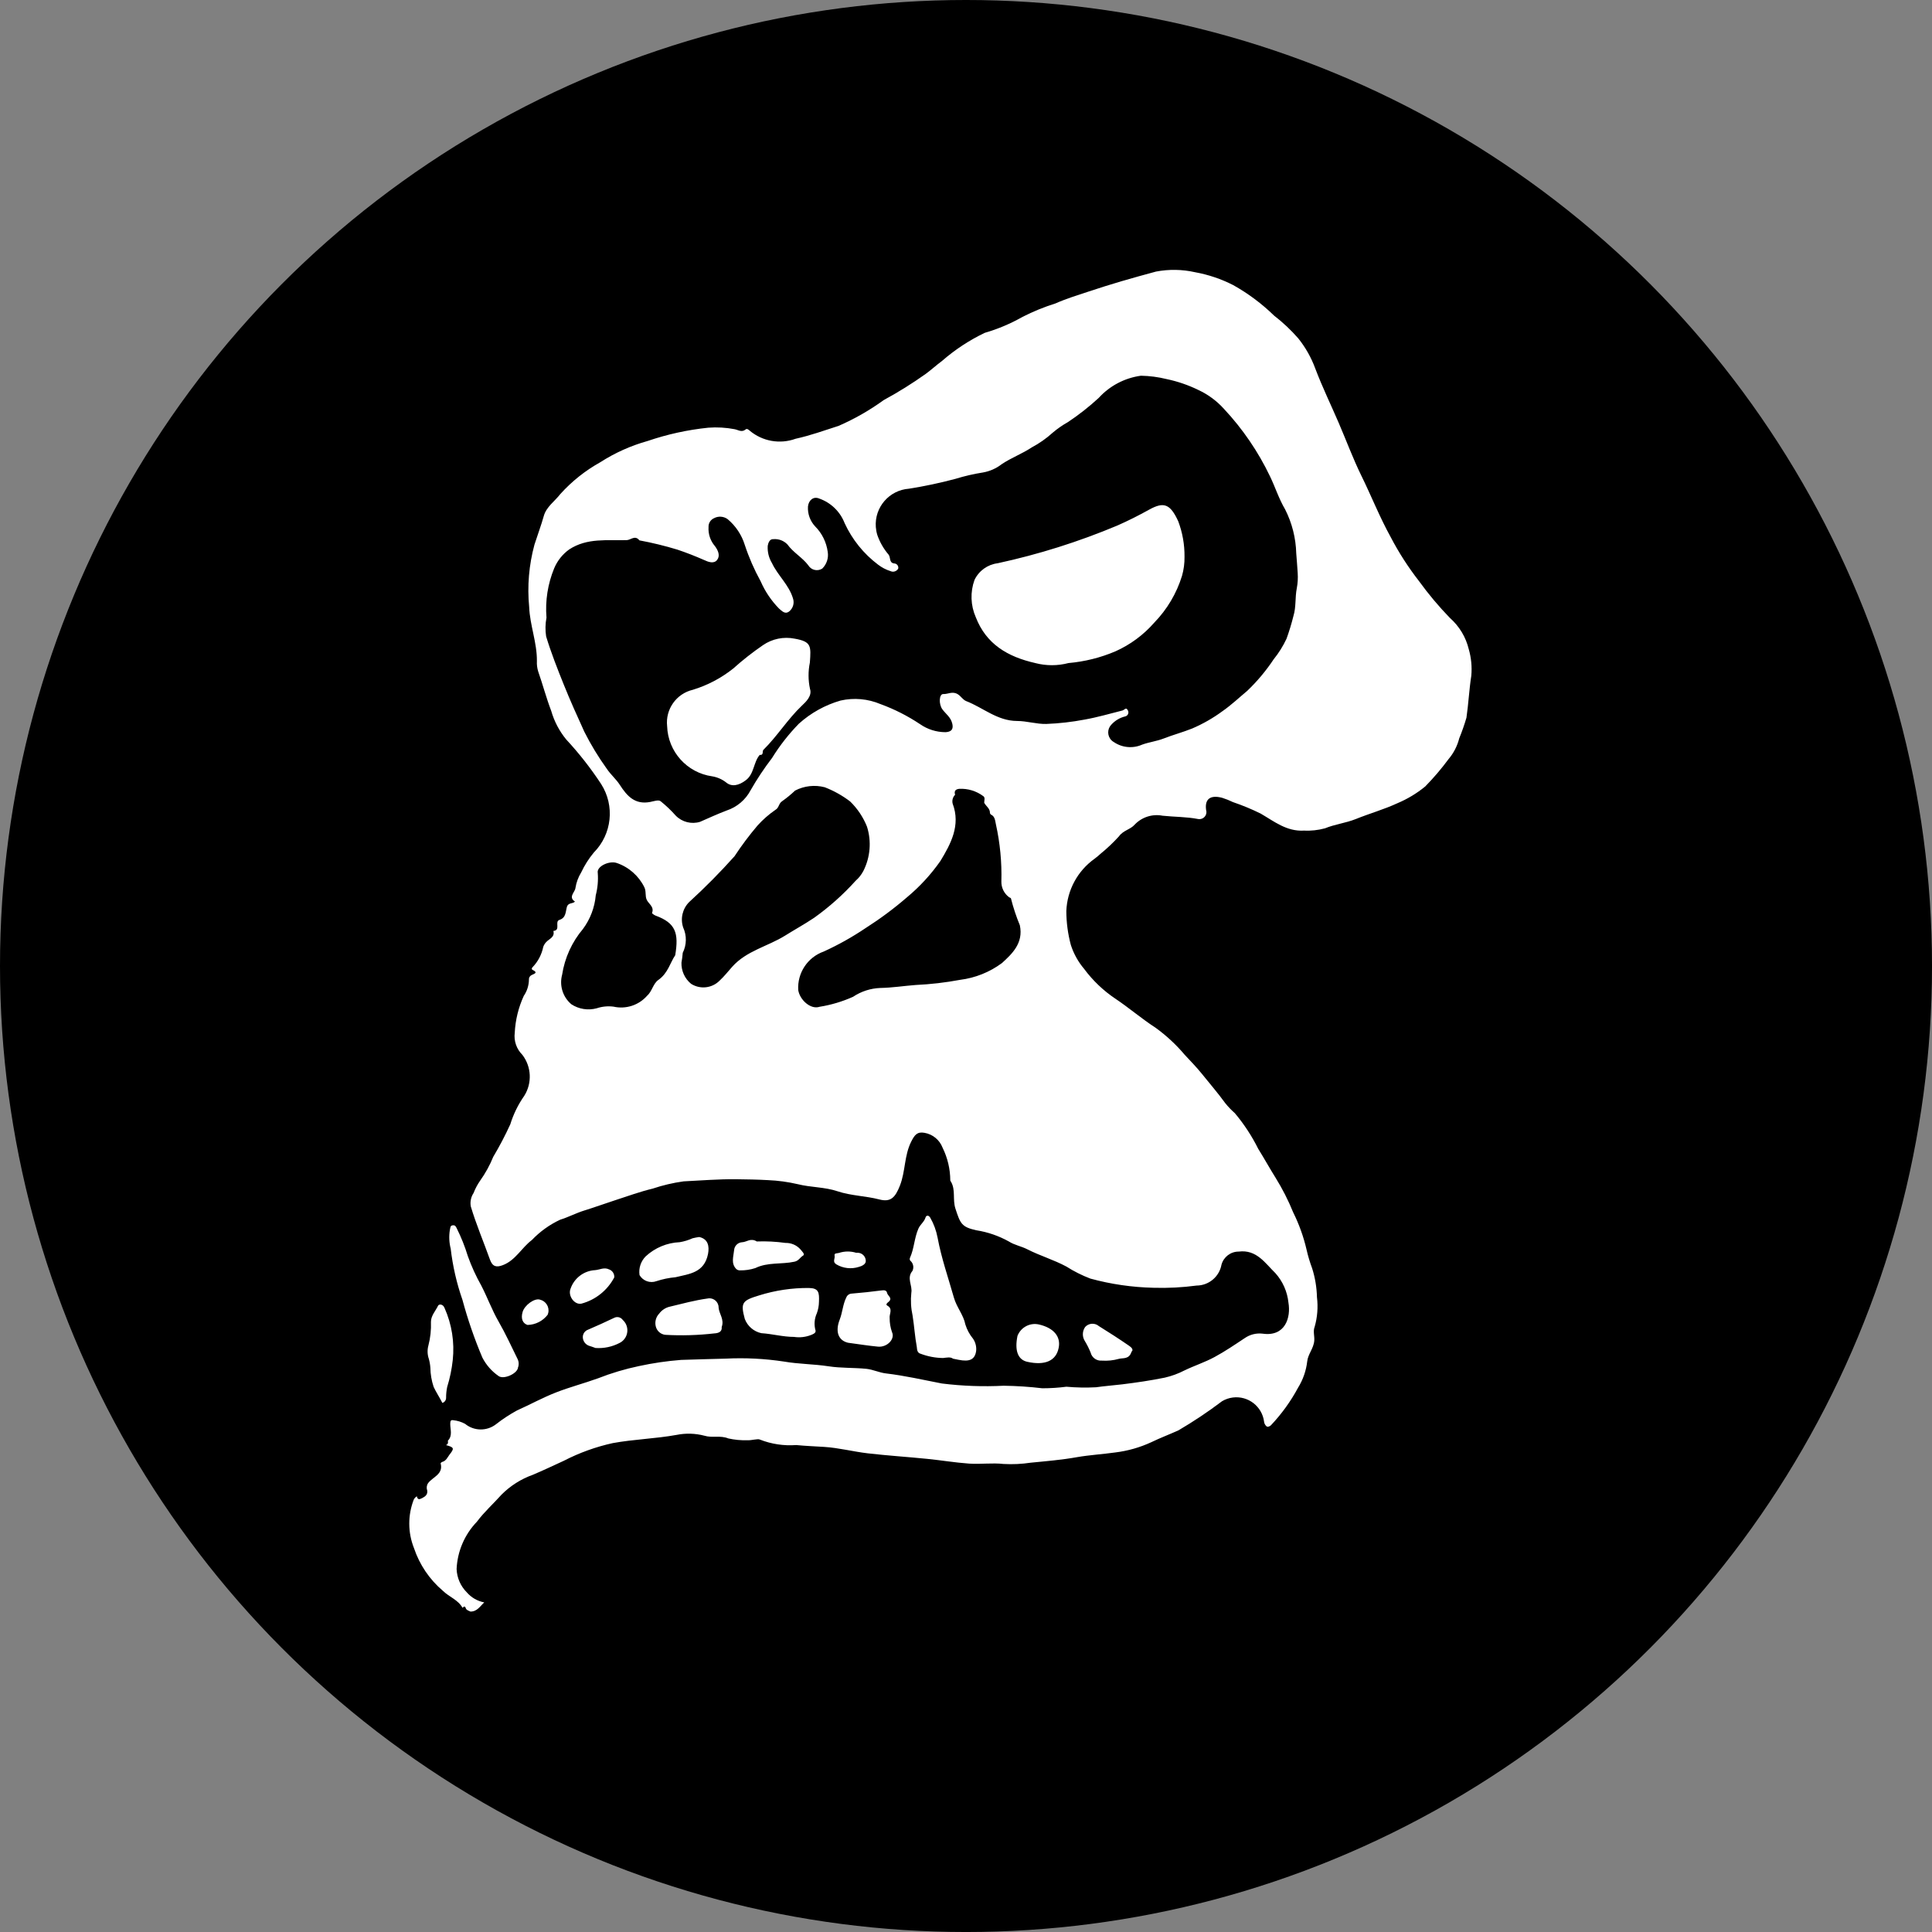 <?xml version="1.0" encoding="UTF-8"?>
<svg id="Layer_1" xmlns="http://www.w3.org/2000/svg" version="1.1" viewBox="0 0 145.865 145.865">
  <rect x="0" y="0" width="145.865" height="145.865" fill="#808080" stroke="none"/>
  <!-- Generator: Adobe Illustrator 29.7.1, SVG Export Plug-In . SVG Version: 2.1.1 Build 8)  -->
  <circle cx="72.933" cy="72.933" r="72.933"/>
  <path d="M71.952,102.58c-.192-.15-.468-.08-.752-.051-.57-.007-1.135-.113-1.67-.313-.315-.076-.288-.368-.311-.515-.146-.777-.192-1.584-.319-2.375-.124-.563-.156-1.142-.096-1.715.103-.563-.377-1.112.085-1.658.115-.237.075-.519-.101-.715-.091-.054-.129-.166-.089-.264.321-.703.326-1.493.637-2.207.142-.328.441-.511.542-.851.049-.165.233-.192.356.021.266.466.452.972.552,1.499.288,1.555.807,3.031,1.234,4.539.208.729.724,1.3.864,2.022.122.394.321.761.583,1.079.18.266.262.586.233.906-.087.661-.489.853-1.338.68-.116-.029-.234-.049-.412-.082ZM39.105,103.281c-.096.457-1.098.889-1.467.605-.516-.356-.935-.835-1.221-1.393-.599-1.415-1.101-2.869-1.501-4.352-.438-1.254-.736-2.553-.889-3.872-.118-.461-.139-.942-.062-1.412.047-.146,0-.334.235-.348.18-.01.216.096.288.237.335.671.613,1.369.832,2.087.276.774.618,1.522,1.022,2.237.457.887.801,1.833,1.296,2.696.531.923.972,1.891,1.439,2.838.103.21.111.455.021.672l.006.007ZM59.959,100.936c-.838,0-1.649-.229-2.479-.282-.57-.124-1.04-.527-1.248-1.073-.336-1.24-.192-1.391,1.086-1.78,1.215-.38,2.481-.569,3.753-.559.743.012.791.338.76,1.048-.004.295-.059.587-.161.864-.187.409-.221.871-.096,1.302.045.204-.247.294-.35.338-.402.157-.839.206-1.266.143ZM64.027,101.377c-.698-.161-1.003-.797-.624-1.765.208-.535.229-1.131.491-1.652.065-.171.227-.287.41-.294.749-.06,1.497-.142,2.243-.239.21-.029.389-.019.428.192s.453.389.11.672c-.08.066-.249.192-.096.28.453.25.138.635.18.944-.003.359.057.716.175,1.056.254.525-.368,1.166-1.056,1.1s-1.311-.164-2.262-.294ZM52.795,93.394c.654.144.777.678.659,1.287-.288,1.417-1.399,1.495-2.455,1.749-.49.044-.972.144-1.439.297-.48.177-1.017-.016-1.275-.457-.078-.518.094-1.042.463-1.414.702-.651,1.613-1.031,2.57-1.071.336-.056.662-.155.972-.296.166-.041.334-.073.504-.096h.002ZM54.488,100.191c.036.346-.216.461-.558.48-1.231.142-2.472.178-3.709.107-.338-.041-.617-.284-.705-.612-.096-.351,0-.727.252-.989.205-.275.504-.465.84-.533.923-.222,1.843-.472,2.783-.603.374-.092.751.136.843.509.014.057.021.115.02.173.034.471.447.886.233,1.468ZM33.398,105.919c-.222-.438-.48-.821-.659-1.211-.156-.467-.24-.956-.247-1.448-.016-.227-.055-.452-.117-.672-.111-.324-.122-.674-.031-1.005.151-.583.215-1.184.192-1.786,0-.463.348-.819.538-1.217.066-.136.371-.134.486.165.553,1.235.767,2.595.622,3.94-.074.689-.215,1.368-.42,2.03-.057.273-.084.551-.082.83-.003.175-.12.328-.288.377l.006-.004ZM57.138,93.73c.723-.027,1.447.01,2.163.11.427-.012.839.163,1.126.48.112.15.389.375.192.486s-.315.389-.645.453c-.972.212-2.006.021-2.947.48-.376.123-.77.181-1.166.173-.102.003-.202-.035-.276-.105-.412-.424-.204-.948-.161-1.415.021-.332.29-.593.622-.605.325-.013.63-.343,1.093-.057ZM77.552,102.814c-.701-.159-.96-.844-.733-1.956.251-.644.932-1.01,1.607-.864,1.129.256,1.687.919,1.499,1.787-.198.966-1.039,1.332-2.373,1.033ZM85.43,102.052c-.184.606-.659.453-.96.542-.414.116-.845.161-1.273.132-.397.037-.762-.223-.857-.61-.118-.293-.259-.577-.422-.847-.22-.328-.216-.758.01-1.082.271-.299.731-.329,1.038-.066.777.48,1.535.972,2.282,1.486.169.112.36.304.182.446ZM46.375,96.446c-.513.974-1.409,1.691-2.473,1.977-.531.117-1.046-.597-.824-1.131.276-.799,1.008-1.352,1.852-1.397.348-.025.678-.241,1.056-.055.254.088.415.339.39.606ZM44.962,101.773c-.169-.059-.338-.125-.511-.175-.273-.106-.451-.369-.449-.661.005-.244.159-.46.389-.544.667-.288,1.329-.583,1.985-.9.225-.114.499-.044.643.163.434.395.465,1.067.07,1.501-.087.096-.191.175-.307.233-.559.293-1.189.426-1.819.383ZM39.454,99.062c.148-.527.904-1.071,1.31-.94.451.104.732.554.628,1.004-.011.047-.026.094-.045.139-.364.472-.922.754-1.518.768-.352-.11-.523-.457-.375-.97ZM64.641,94.584c.047-.003.095-.003.142,0,.318.019.57.276.583.595.025.271-.303.412-.519.47-.57.184-1.192.114-1.706-.192-.313-.192-.083-.438-.129-.65s.165-.167.321-.21c.424-.141.881-.146,1.308-.013ZM78.172,50.062c-2.105-.474-3.719-1.439-4.502-3.466-.392-.89-.426-1.896-.096-2.811.33-.691.99-1.166,1.749-1.26,3.094-.669,6.119-1.623,9.037-2.848.826-.364,1.615-.762,2.399-1.198,1.098-.608,1.588-.453,2.197.877.322.853.483,1.759.474,2.671.009.493-.056.984-.192,1.458-.409,1.321-1.124,2.526-2.087,3.518-.81.928-1.811,1.669-2.936,2.172-1.127.48-2.323.778-3.544.885-.819.215-1.68.216-2.5.003ZM57.374,56.976c-.498.563-.417,1.439-1.061,1.928-.542.414-1.082.523-1.505.159-.304-.234-.662-.389-1.04-.451-1.902-.268-3.336-1.863-3.4-3.783-.141-1.277.693-2.459,1.944-2.752,1.108-.338,2.142-.883,3.048-1.605.709-.635,1.458-1.224,2.244-1.763.7-.482,1.566-.658,2.399-.489,1.26.224,1.232.552,1.141,1.804-.134.656-.131,1.332.01,1.986.175.523-.296.972-.622,1.275-1.071,1.022-1.846,2.294-2.896,3.328-.105.103.039.379-.237.389-.015,0-.031-.025-.045-.036l.021.039-.045-.027.045-.002ZM33.684,109.096c.157-.064.152-.192.129-.326l.013-.01c.354-.375.167-.844.167-1.26,0-.249.062-.307.241-.273.307.033.605.124.877.271.675.554,1.642.568,2.333.035.498-.39,1.028-.739,1.583-1.042.995-.445,1.944-.972,2.975-1.372s2.111-.682,3.145-1.056c1.004-.395,2.039-.704,3.095-.925,1.049-.227,2.112-.383,3.182-.466,1.118-.045,2.246-.059,3.359-.096,1.475-.075,2.954,0,4.414.222,1.108.192,2.239.184,3.359.356.939.146,1.909.096,2.858.192.496.051.972.288,1.465.345,1.427.169,2.832.489,4.234.762,1.547.192,3.108.248,4.665.169.974.013,1.948.077,2.915.192.608,0,1.215-.039,1.818-.117.742.066,1.489.08,2.233.041.663-.096,1.327-.14,1.99-.222,1.071-.132,2.138-.288,3.201-.504.519-.118,1.021-.302,1.493-.546.749-.362,1.535-.612,2.276-1.014.791-.428,1.526-.929,2.267-1.421.396-.277.881-.398,1.361-.34,1.706.241,2.138-1.221,1.944-2.344-.085-.826-.428-1.603-.982-2.222-.768-.743-1.417-1.804-2.773-1.631-.606-.002-1.138.402-1.299.986-.164.911-.955,1.574-1.88,1.579-1.075.144-2.16.2-3.245.167-1.615-.035-3.22-.268-4.778-.694-.632-.241-1.237-.545-1.808-.908-.948-.51-1.988-.813-2.943-1.3-.457-.235-.972-.319-1.401-.593-.763-.425-1.596-.712-2.459-.847-1.116-.245-1.207-.515-1.573-1.631-.226-.694.027-1.403-.334-2.03-.019-.035-.057-.07-.055-.105-.005-.857-.204-1.702-.583-2.47-.225-.587-.742-1.012-1.361-1.12-.554-.101-.749.157-1.001.654-.536,1.056-.434,2.244-.853,3.32-.352.898-.692,1.281-1.555,1.056-1.046-.271-2.138-.276-3.154-.616-.982-.33-2.015-.288-3.003-.536-.742-.173-1.499-.276-2.261-.307-.791-.045-1.605-.059-2.411-.068-1.321-.013-2.636.096-3.954.161-.793.11-1.574.293-2.333.548-.972.233-1.899.576-2.841.879-.777.252-1.543.533-2.333.777-.62.192-1.198.504-1.808.69-.802.374-1.527.895-2.138,1.535-.777.583-1.23,1.53-2.193,1.897-.48.182-.777.123-.972-.418-.48-1.343-1.038-2.648-1.446-4.012-.065-.351.009-.714.206-1.012.129-.332.296-.648.5-.94.397-.557.728-1.159.986-1.793.474-.796.904-1.616,1.289-2.459.238-.768.594-1.495,1.056-2.153.602-.959.544-2.192-.144-3.091-.441-.436-.654-1.053-.576-1.668.048-.963.28-1.907.682-2.783.246-.359.381-.783.389-1.219-.013-.144.063-.282.192-.348.15-.089.563-.165.076-.4-.076-.035-.064-.142.012-.204.407-.424.684-.954.801-1.53.05-.138.128-.264.229-.369.231-.245.659-.36.536-.832.583-.053.066-.711.463-.838.496-.157.455-.616.556-.972s.449-.22.61-.41c-.529-.336,0-.701.036-1.018.065-.417.211-.817.432-1.177.255-.542.577-1.05.96-1.51,1.369-1.384,1.596-3.533.546-5.172-.783-1.193-1.665-2.317-2.636-3.363-.518-.633-.903-1.365-1.129-2.152-.375-.984-.641-1.996-.986-2.984-.077-.252-.11-.515-.096-.777.015-1.395-.529-2.702-.583-4.082-.154-1.583-.018-3.181.4-4.716.229-.717.498-1.429.703-2.157.192-.694.83-1.112,1.253-1.664.867-.96,1.887-1.77,3.017-2.399,1.104-.709,2.309-1.249,3.573-1.602,1.483-.506,3.019-.843,4.577-1.003.667-.05,1.337-.011,1.994.115.274.055.535.262.824.017.096-.078.192-.013.305.089.963.811,2.287,1.045,3.47.614,1.106-.241,2.17-.628,3.246-.972,1.204-.526,2.348-1.18,3.412-1.951,1.095-.594,2.152-1.253,3.167-1.975.42-.309.809-.667,1.223-.972.976-.852,2.064-1.568,3.233-2.127.995-.288,1.952-.693,2.852-1.205.799-.407,1.63-.746,2.485-1.014.826-.366,1.662-.618,2.502-.898s1.647-.531,2.475-.777c.868-.256,1.749-.496,2.614-.731.977-.186,1.981-.169,2.951.049,1.002.182,1.972.509,2.879.972,1.125.629,2.162,1.404,3.085,2.303.662.511,1.273,1.085,1.823,1.715.549.684.982,1.452,1.285,2.274.527,1.395,1.182,2.741,1.772,4.111.569,1.321,1.069,2.676,1.7,3.967.756,1.535,1.384,3.135,2.218,4.644.611,1.171,1.327,2.284,2.138,3.326.713.986,1.496,1.919,2.342,2.792.704.621,1.2,1.444,1.42,2.356.188.651.253,1.331.192,2.006-.163,1.048-.212,2.111-.366,3.167-.154.528-.335,1.046-.544,1.555-.146.579-.422,1.117-.809,1.573-.538.728-1.126,1.418-1.76,2.064-.635.52-1.341.946-2.098,1.264-1.016.472-2.111.777-3.149,1.198-.762.303-1.569.389-2.323.698-.521.141-1.061.199-1.6.173-1.295.07-2.229-.692-3.258-1.289-.677-.333-1.375-.622-2.089-.864-.264-.129-.537-.238-.817-.326-.94-.245-1.372.129-1.184,1.067.007.294-.226.538-.52.545-.031,0-.063-.001-.094-.006-.891-.175-1.8-.157-2.696-.252-.768-.15-1.56.101-2.102.667-.321.375-.868.432-1.194.892-.421.464-.875.895-1.361,1.291-.156.145-.32.281-.491.408-1.277.915-2.06,2.37-2.12,3.94.003.863.117,1.723.34,2.556.213.663.554,1.278,1.004,1.81.654.882,1.454,1.645,2.366,2.255,1.033.692,1.975,1.507,3.023,2.185.813.587,1.55,1.271,2.197,2.037.441.48.906.946,1.316,1.46.583.729,1.2,1.435,1.749,2.195.22.274.463.528.727.76.695.826,1.289,1.733,1.769,2.699.44.703.864,1.473,1.31,2.183.514.829.957,1.699,1.324,2.603.446.897.786,1.843,1.012,2.818.109.481.251.955.424,1.417.222.705.344,1.437.362,2.175.092.748.033,1.508-.173,2.233-.138.332,0,.701-.031,1.056-.047.583-.48,1.011-.533,1.569-.083.701-.318,1.375-.69,1.975-.554,1.031-1.242,1.984-2.047,2.835-.096.089-.241.15-.326.087-.106-.087-.175-.212-.192-.348-.144-1.157-1.199-1.978-2.356-1.834-.289.036-.567.131-.817.28-1.053.797-2.152,1.531-3.291,2.199-.672.305-1.378.569-2.043.892-.861.399-1.78.661-2.722.777-.955.134-1.944.192-2.894.356-1.156.208-2.333.303-3.499.418-.679.102-1.367.135-2.053.096-.853-.096-1.727.031-2.591-.027-1.056-.074-2.111-.252-3.167-.358-1.493-.15-2.991-.245-4.482-.417-1.102-.129-2.189-.416-3.293-.486-.703-.045-1.414-.07-2.117-.14-.934.07-1.871-.072-2.743-.414-.15-.085-.624.072-.96.051-.48.013-.959-.033-1.427-.138-.612-.25-1.201-.019-1.808-.206-.684-.179-1.4-.2-2.094-.06-1.59.288-3.221.328-4.818.62-1.284.282-2.526.731-3.694,1.334-.777.36-1.555.724-2.333,1.056-.887.315-1.693.824-2.359,1.488-.614.688-1.314,1.31-1.874,2.06-.926.964-1.47,2.232-1.53,3.567.025.663.299,1.292.768,1.761.34.395.805.663,1.318.76-.311.288-.536.698-1.04.692-.125-.066-.278-.089-.348-.233-.051-.182-.14-.18-.25-.049-.334-.606-1.009-.819-1.477-1.279-1.013-.857-1.77-1.976-2.191-3.235-.465-1.172-.471-2.477-.016-3.653.05-.107.133-.196.237-.252.053.273.192.241.389.14.254-.129.441-.273.389-.595-.067-.181-.04-.385.072-.542.348-.47,1.166-.663.942-1.497,0-.023.078-.089.129-.105.288-.078.389-.342.538-.542.385-.481.356-.557-.258-.725ZM72.109,60.004c-.175.176-.245.431-.184.672.62,1.637-.148,3.048-.923,4.325-.716,1.024-1.566,1.948-2.527,2.746-.979.846-2.019,1.619-3.11,2.315-1.005.678-2.064,1.272-3.167,1.776-1.221.429-2.009,1.616-1.932,2.908.108.731.929,1.497,1.611,1.266.872-.139,1.721-.393,2.527-.754.613-.41,1.328-.641,2.064-.667.894-.015,1.776-.157,2.659-.224,1.127-.052,2.249-.182,3.359-.389,1.146-.144,2.235-.58,3.163-1.268.743-.682,1.637-1.493,1.349-2.852-.273-.659-.498-1.338-.672-2.03,0-.031-.096-.055-.14-.087-.378-.279-.595-.725-.583-1.194.039-1.447-.099-2.894-.412-4.308-.059-.247-.059-.61-.389-.745-.019-.031-.041-.062-.062-.096.021-.356-.297-.523-.434-.791,0-.173.096-.4-.08-.506-.522-.385-1.162-.577-1.81-.544-.287.036-.39.172-.308.445ZM48.271,40.792c-.328-.414-.643-.023-.953-.013-1.467.047-2.975-.192-4.344.703-.501.36-.893.852-1.132,1.42-.486,1.179-.686,2.457-.583,3.728-.09.468-.099.948-.027,1.419.379,1.248.853,2.447,1.338,3.652.485,1.205,1.011,2.375,1.549,3.551.491.973,1.058,1.907,1.695,2.792.296.443.703.777.987,1.221.535.828,1.129,1.505,2.286,1.283.247-.047.648-.192.799-.047.41.329.791.693,1.139,1.086.475.48,1.177.658,1.823.463.672-.294,1.334-.599,2.015-.857.78-.258,1.428-.808,1.81-1.535.483-.844,1.022-1.654,1.613-2.426.579-.935,1.258-1.804,2.026-2.591.903-.814,1.979-1.412,3.147-1.749,1.009-.229,2.064-.135,3.017.267,1.048.383,2.046.888,2.975,1.507.565.397,1.239.612,1.93.614.307-.021.641-.105.515-.645-.115-.496-.491-.729-.747-1.082-.288-.389-.249-1.166.066-1.152.36.017.698-.241,1.106.019.243.154.373.416.635.517,1.277.496,2.346,1.493,3.831,1.497.735,0,1.473.243,2.207.224.969-.037,1.934-.147,2.887-.328.972-.173,1.913-.447,2.865-.688.136-.035.276-.273.389-.036.1.14.067.334-.073.434-.029.021-.062.036-.096.046-.41.096-.781.315-1.063.628-.322.334-.312.866.022,1.187.051.049.108.092.17.126.631.43,1.44.502,2.138.192.533-.192,1.09-.254,1.631-.464.696-.271,1.435-.47,2.138-.75.813-.348,1.583-.788,2.295-1.312.672-.468,1.256-1.024,1.87-1.535.75-.717,1.419-1.515,1.993-2.38.386-.477.712-.999.972-1.555.203-.564.378-1.139.523-1.721.208-.682.112-1.395.252-2.092.07-.375.093-.758.068-1.139-.035-.487-.066-.999-.11-1.491-.03-1.156-.317-2.291-.84-3.322-.472-.797-.741-1.664-1.135-2.481-.893-1.871-2.067-3.593-3.483-5.106-.54-.6-1.196-1.085-1.928-1.425-.762-.373-1.568-.65-2.399-.824-.636-.157-1.289-.243-1.944-.254-1.227.169-2.355.763-3.188,1.679-.725.668-1.502,1.277-2.323,1.823-.405.228-.787.493-1.141.793-.483.438-1.019.814-1.594,1.12-.721.48-1.541.777-2.269,1.268-.409.317-.889.529-1.399.62-.71.111-1.411.274-2.098.486-1.153.307-2.321.554-3.499.741-1.49.108-2.61,1.402-2.502,2.892.015.205.053.408.114.605.189.544.479,1.048.855,1.486.161.212.021.612.417.659.177.005.317.153.312.331,0,.02-.003.039-.007.058-.114.208-.369.292-.583.192-.34-.107-.658-.273-.94-.491-1.09-.821-1.958-1.901-2.527-3.141-.339-.87-1.043-1.547-1.926-1.852-.424-.178-.791.131-.838.61-.032.553.164,1.095.544,1.499.517.519.85,1.193.948,1.919.077.463-.077.935-.412,1.264-.351.225-.817.123-1.042-.227-.005-.007-.009-.014-.013-.022-.457-.599-1.133-.96-1.573-1.571-.273-.286-.661-.434-1.056-.402-.315-.027-.402.334-.434.504-.029.457.083.912.321,1.304.441.937,1.281,1.645,1.584,2.659.127.366.003.772-.305,1.007-.288.208-.513-.029-.754-.241-.58-.595-1.048-1.289-1.38-2.051-.484-.878-.886-1.8-1.2-2.752-.236-.76-.687-1.435-1.298-1.944-.302-.216-.701-.242-1.028-.065-.262.118-.424.385-.408.672-.033.521.139,1.035.48,1.431.258.342.408.737.167,1.046s-.659.159-.995,0c-.655-.288-1.327-.552-2-.777-.945-.288-1.906-.522-2.877-.702ZM51.546,71.943c-.019.246-.051.491-.096.733-.021.619.249,1.213.729,1.604.687.435,1.585.333,2.155-.247.345-.319.635-.692.95-1.044,1.073-1.205,2.68-1.535,3.99-2.35.711-.445,1.489-.875,2.189-1.343,1.146-.817,2.2-1.757,3.141-2.803.239-.209.437-.461.583-.743.52-1.032.618-2.227.273-3.33-.285-.718-.718-1.368-1.272-1.907-.585-.448-1.232-.809-1.919-1.075-.751-.197-1.549-.108-2.239.249-.308.292-.637.562-.984.807-.258.165-.229.498-.496.645-.497.341-.952.739-1.356,1.187-.626.736-1.205,1.509-1.736,2.317-1.083,1.211-2.226,2.367-3.426,3.462-.503.502-.678,1.245-.453,1.919.28.612.268,1.318-.035,1.919ZM50.979,72.118c.276-1.666.045-2.432-1.491-2.993-.103-.039-.276-.175-.264-.192.192-.457-.239-.682-.389-.984s-.029-.659-.192-.972c-.426-.859-1.174-1.514-2.081-1.823-.561-.192-1.535.256-1.431.754.043.567-.009,1.137-.152,1.687-.081.92-.416,1.8-.966,2.542-.832.985-1.376,2.18-1.573,3.455-.22.815.051,1.684.696,2.229.567.372,1.266.482,1.919.303.406-.135.837-.177,1.262-.123.927.211,1.895-.099,2.527-.809.389-.336.461-.929.864-1.209.725-.505.897-1.322,1.271-1.863v-.003Z" fill="#fff"/>
</svg>